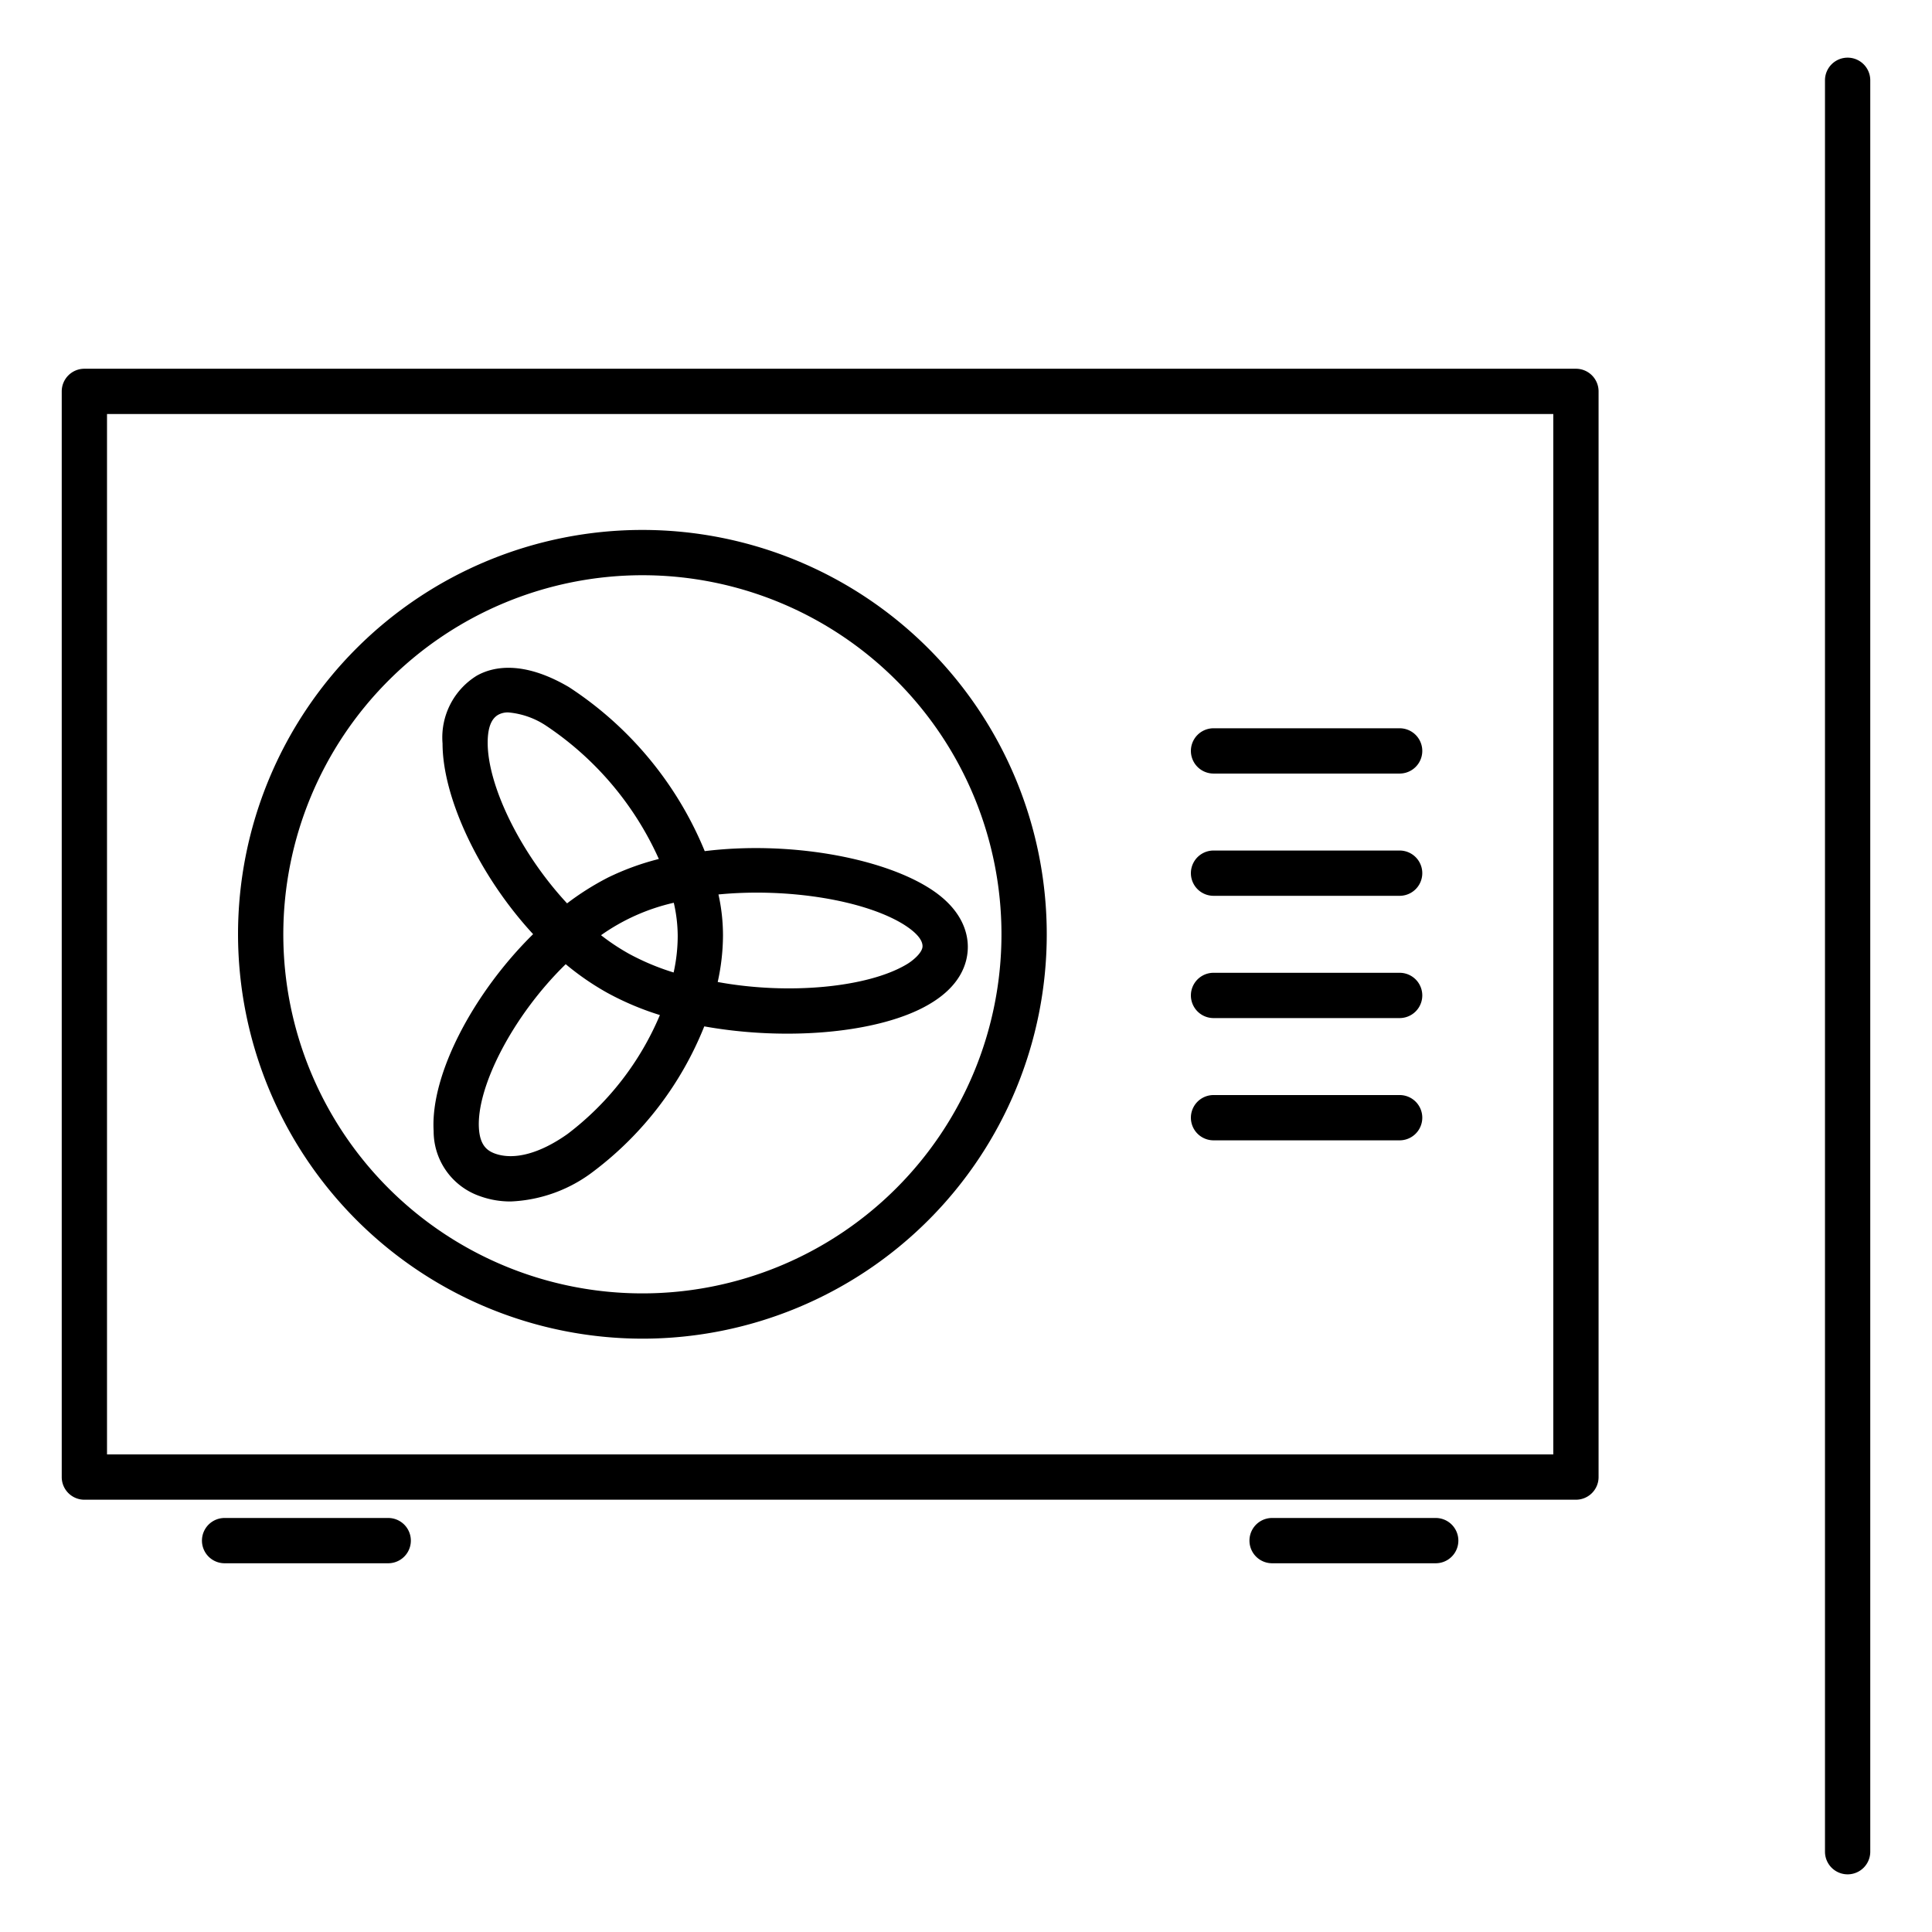 <svg id="Layer_1" data-name="Layer 1" xmlns="http://www.w3.org/2000/svg" viewBox="0 0 128 128"><path d="M122.41,3.82a1.5,1.5,0,0,0-1.5,1.5V122.68a1.5,1.5,0,0,0,3,0V5.32A1.5,1.5,0,0,0,122.41,3.82Z"/><path d="M104.41,24.43H5.59a1.5,1.5,0,0,0-1.5,1.5V97.86a1.5,1.5,0,0,0,1.5,1.5h98.82a1.5,1.5,0,0,0,1.5-1.5V25.93A1.5,1.5,0,0,0,104.41,24.43Zm-1.5,71.93H7.09V27.43h95.82Z"/><path d="M25.72,100.57H14.88a1.5,1.5,0,1,0,0,3H25.72a1.5,1.5,0,0,0,0-3Z"/><path d="M95.12,100.57H84.28a1.5,1.5,0,0,0,0,3H95.12a1.5,1.5,0,0,0,0-3Z"/><path d="M80.4,51.25H92.73a1.5,1.5,0,1,0,0-3H80.4a1.5,1.5,0,0,0,0,3Z"/><path d="M80.4,59.35H92.73a1.5,1.5,0,0,0,0-3H80.4a1.5,1.5,0,0,0,0,3Z"/><path d="M80.4,67.45H92.73a1.5,1.5,0,0,0,0-3H80.4a1.5,1.5,0,0,0,0,3Z"/><path d="M80.4,75.55H92.73a1.5,1.5,0,0,0,0-3H80.4a1.5,1.5,0,0,0,0,3Z"/><path d="M42.56,88.69A26.79,26.79,0,1,0,15.77,61.9,26.82,26.82,0,0,0,42.56,88.69Zm0-50.58A23.79,23.79,0,1,1,18.77,61.9,23.81,23.81,0,0,1,42.56,38.11Z"/><path d="M28.73,74.94a4.55,4.55,0,0,0,3.07,4.31,5.89,5.89,0,0,0,2.05.35,9.68,9.68,0,0,0,5.48-2A22.49,22.49,0,0,0,46.66,68c5.59,1,11.66.41,14.84-1.43,2.13-1.22,2.6-2.73,2.62-3.77s-.42-2.64-2.62-4c-3.22-2-9.28-3.09-14.81-2.41a23.72,23.72,0,0,0-9-10.87c-3-1.76-5-1.38-6.11-.75a4.81,4.81,0,0,0-2.26,4.49c0,3.55,2.38,8.71,6,12.63C31.43,65.72,28.5,71.14,28.73,74.94ZM47.6,59.26c4.64-.45,9.71.39,12.29,2,.79.5,1.24,1,1.23,1.44s-.7,1-1.12,1.23c-2.55,1.48-7.71,2-12.45,1.13A14.51,14.51,0,0,0,47.9,62,12.53,12.53,0,0,0,47.6,59.26ZM44.9,62a11.24,11.24,0,0,1-.27,2.43,16.2,16.2,0,0,1-2.94-1.23,14.41,14.41,0,0,1-1.87-1.24,13.52,13.52,0,0,1,4.82-2.15A9.91,9.91,0,0,1,44.9,62ZM32.31,49.21c0-1,.24-1.6.71-1.86h0a1.32,1.32,0,0,1,.66-.15,5.36,5.36,0,0,1,2.47.86,20.89,20.89,0,0,1,7.5,8.85,17.29,17.29,0,0,0-3.37,1.23,18.21,18.21,0,0,0-2.71,1.71C34.46,56.5,32.31,52.05,32.31,49.21Zm5.17,14.67a17.85,17.85,0,0,0,2.76,1.9,19,19,0,0,0,3.48,1.47,19.29,19.29,0,0,1-6.12,7.88c-1.82,1.29-3.53,1.75-4.8,1.3-.49-.18-1-.51-1.07-1.68C31.56,72,34,67.27,37.48,63.88Z"/></svg>